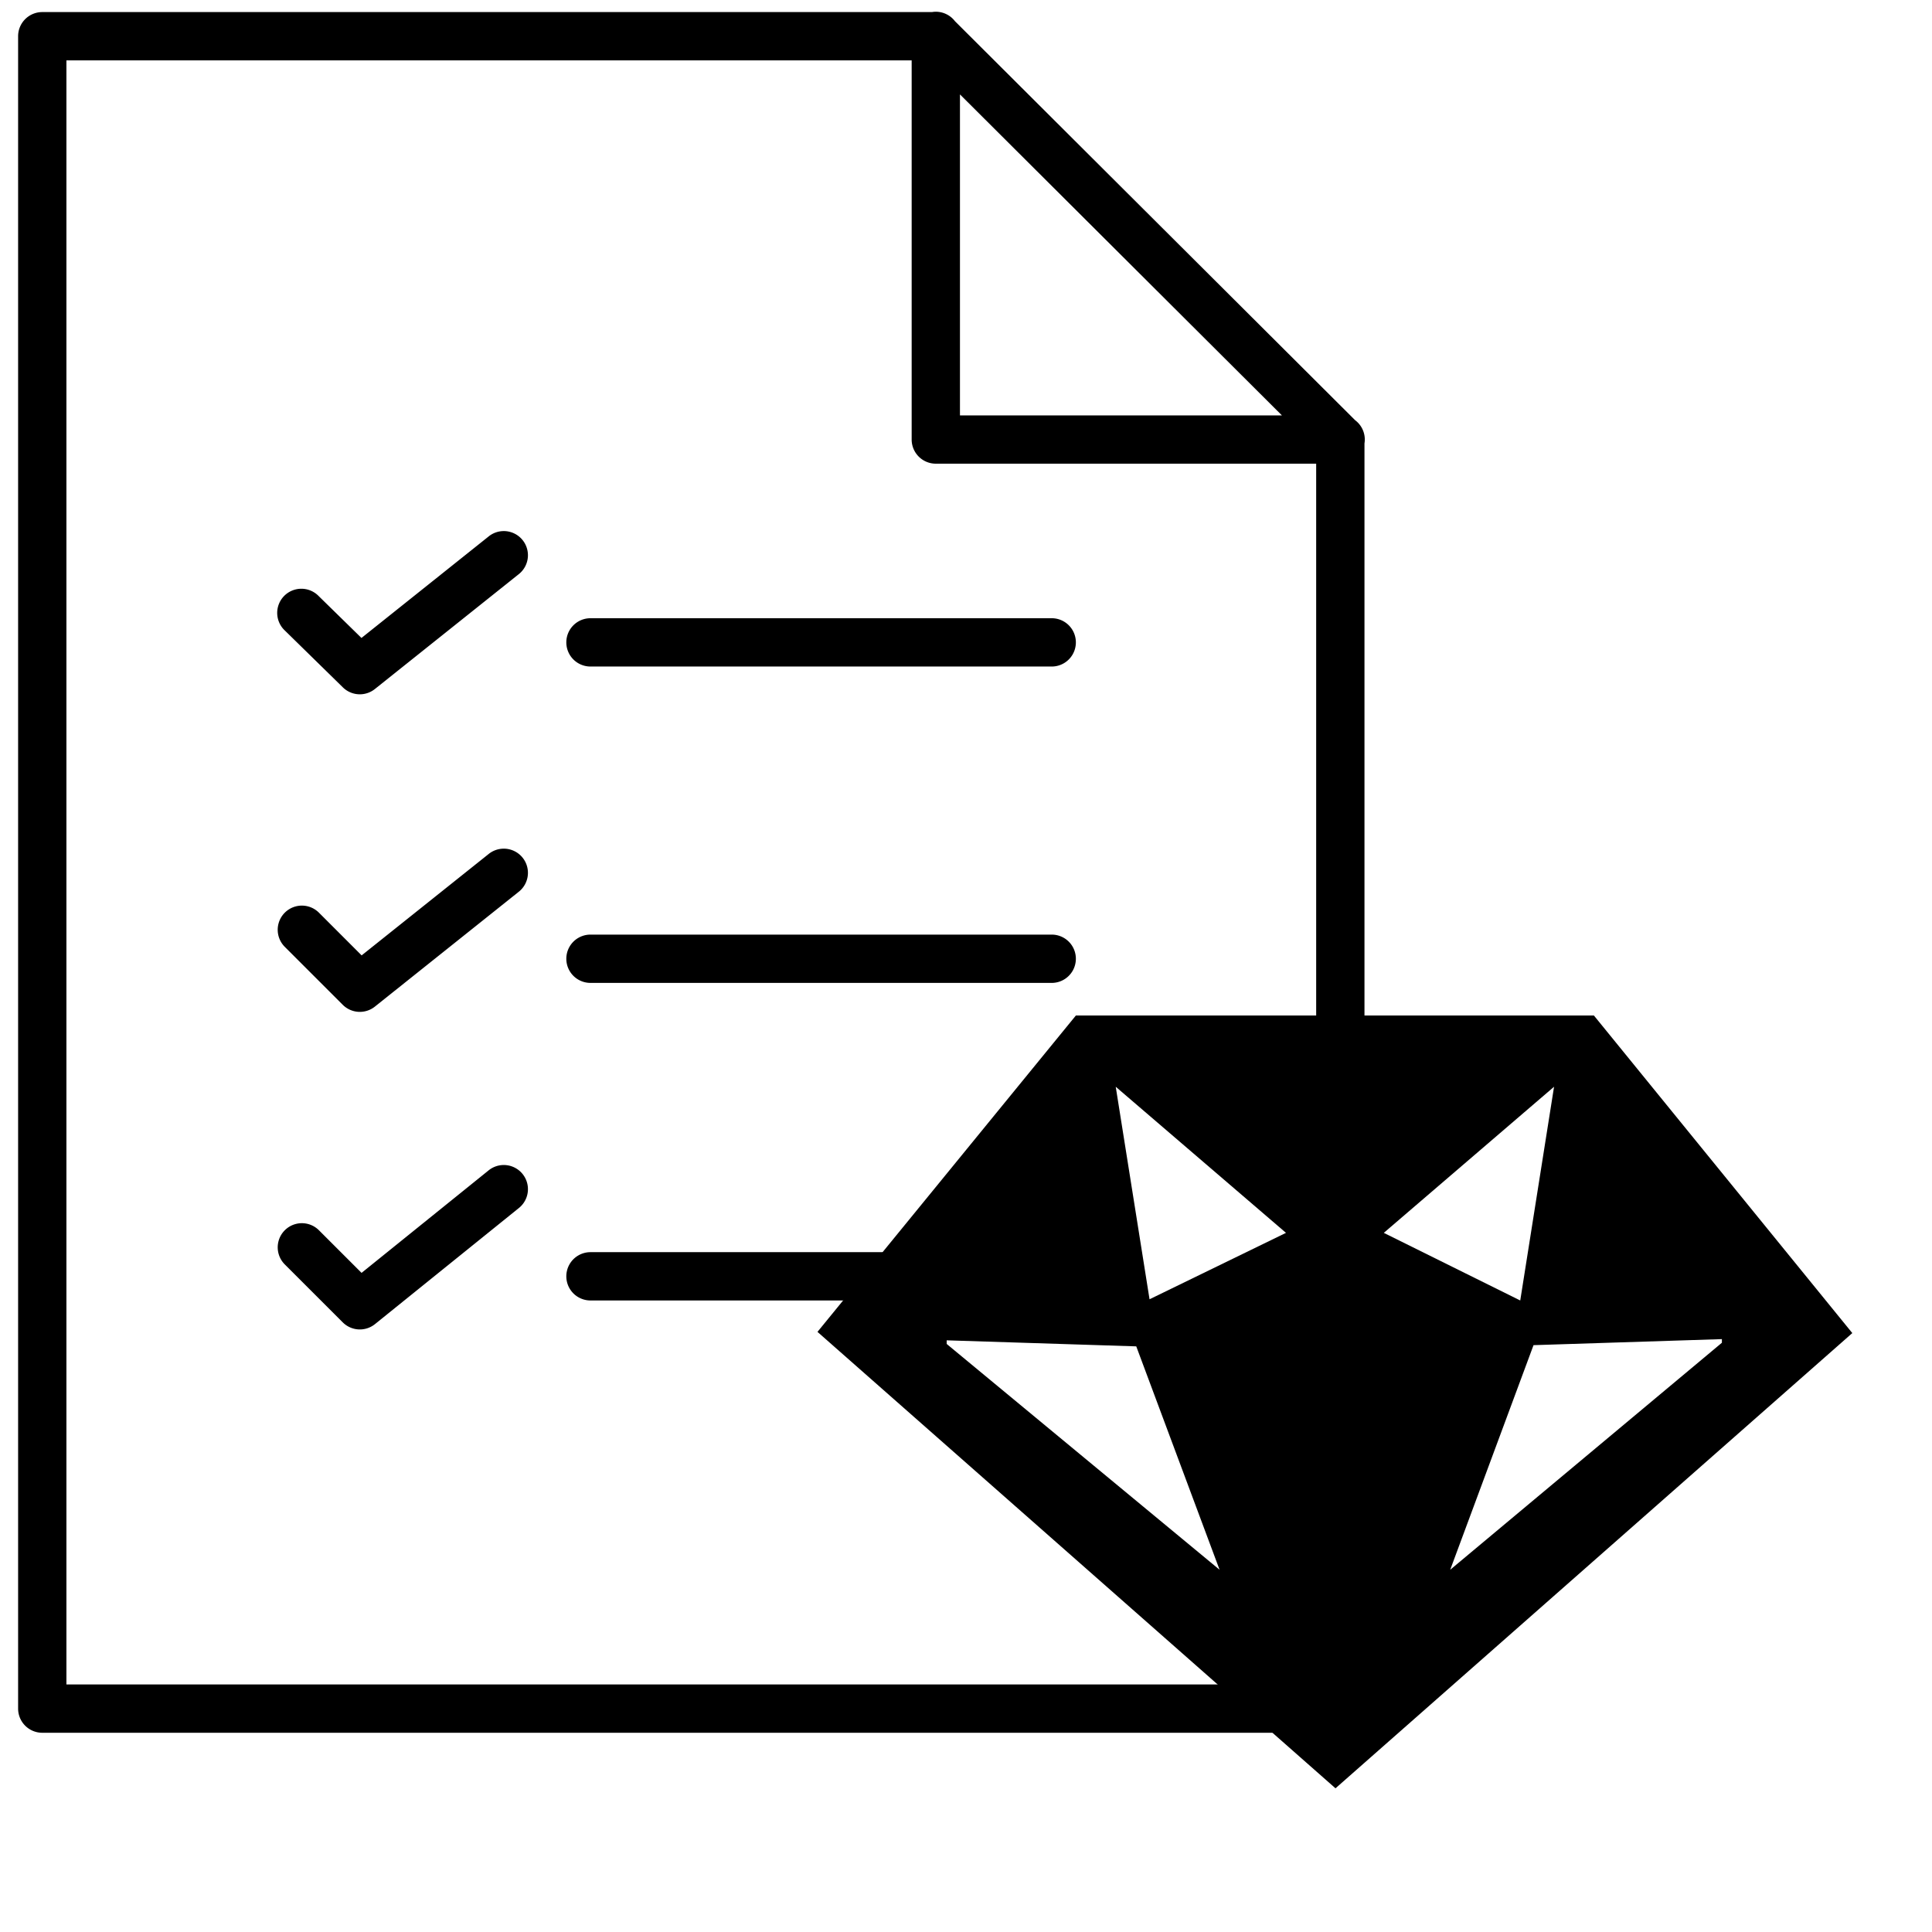 <svg xmlns="http://www.w3.org/2000/svg" viewBox="0 0 160 160"><path d="M 77.470 0.972 A 2.000 2.000 0 0 0 77.185 1 L 3.5 1 A 2.000 2.000 0 0 0 1.5 3 L 1.5 141.5 A 2.000 2.000 0 0 0 3.5 143.5 L 111 143.5 A 2.000 2.000 0 0 0 113 141.5 L 113 36.724 A 2.000 2.000 0 0 0 112.226 34.800 L 79.085 1.755 A 2.000 2.000 0 0 0 77.470 0.972 z M 5.5 5 L 75.5 5 L 75.5 36.400 A 2.000 2.000 0 0 0 77.5 38.400 L 109 38.400 L 109 139.5 L 5.5 139.5 L 5.5 5 z M 79.5 7.818 L 106.162 34.400 L 79.5 34.400 L 79.5 7.818 z M 41.685 43.982 A 2.000 2.000 0 0 0 40.453 44.437 L 29.935 52.833 L 26.398 49.371 A 2.000 2.000 0 1 0 23.601 52.228 L 28.400 56.929 A 2.000 2.000 0 0 0 31.046 57.062 L 42.947 47.562 A 2.000 2.000 0 0 0 41.685 43.982 z M 48.900 51.199 A 2.000 2.000 0 1 0 48.900 55.199 L 87.099 55.199 A 2.000 2.000 0 1 0 87.099 51.199 L 48.900 51.199 z M 41.685 70.283 A 2.000 2.000 0 0 0 40.453 70.736 L 29.949 79.121 L 26.414 75.585 A 2.000 2.000 0 1 0 23.585 78.414 L 28.386 83.214 A 2.000 2.000 0 0 0 31.046 83.363 L 42.947 73.863 A 2.000 2.000 0 0 0 41.685 70.283 z M 48.900 77.400 A 2.000 2.000 0 1 0 48.900 81.400 L 87.099 81.400 A 2.000 2.000 0 1 0 87.099 77.400 L 48.900 77.400 z M 41.675 96.482 A 2.000 2.000 0 0 0 40.443 96.943 L 29.943 105.414 L 26.414 101.886 A 2.000 2.000 0 1 0 23.585 104.714 L 28.386 109.513 A 2.000 2.000 0 0 0 31.056 109.656 L 42.955 100.056 A 2.000 2.000 0 0 0 41.675 96.482 z M 48.900 103.699 A 2.000 2.000 0 1 0 48.900 107.699 L 87.099 107.699 A 2.000 2.000 0 1 0 87.099 103.699 L 48.900 103.699 z " /><path d="M153.4,110.4L132,84.1H89.1l-21.4,26.2l42.9,37.8L153.4,110.4z M142.6,110.9v0.3L120.1,130l6.9-18.6  L142.6,110.9z M128.7,90l-2.8,17.7l-11.3-5.6L128.7,90z M78.4,111.3v-0.3l15.7,0.5L101,130L78.4,111.3z M95.2,107.6L92.4,90  l14.1,12.1L95.2,107.6z" /></svg>
